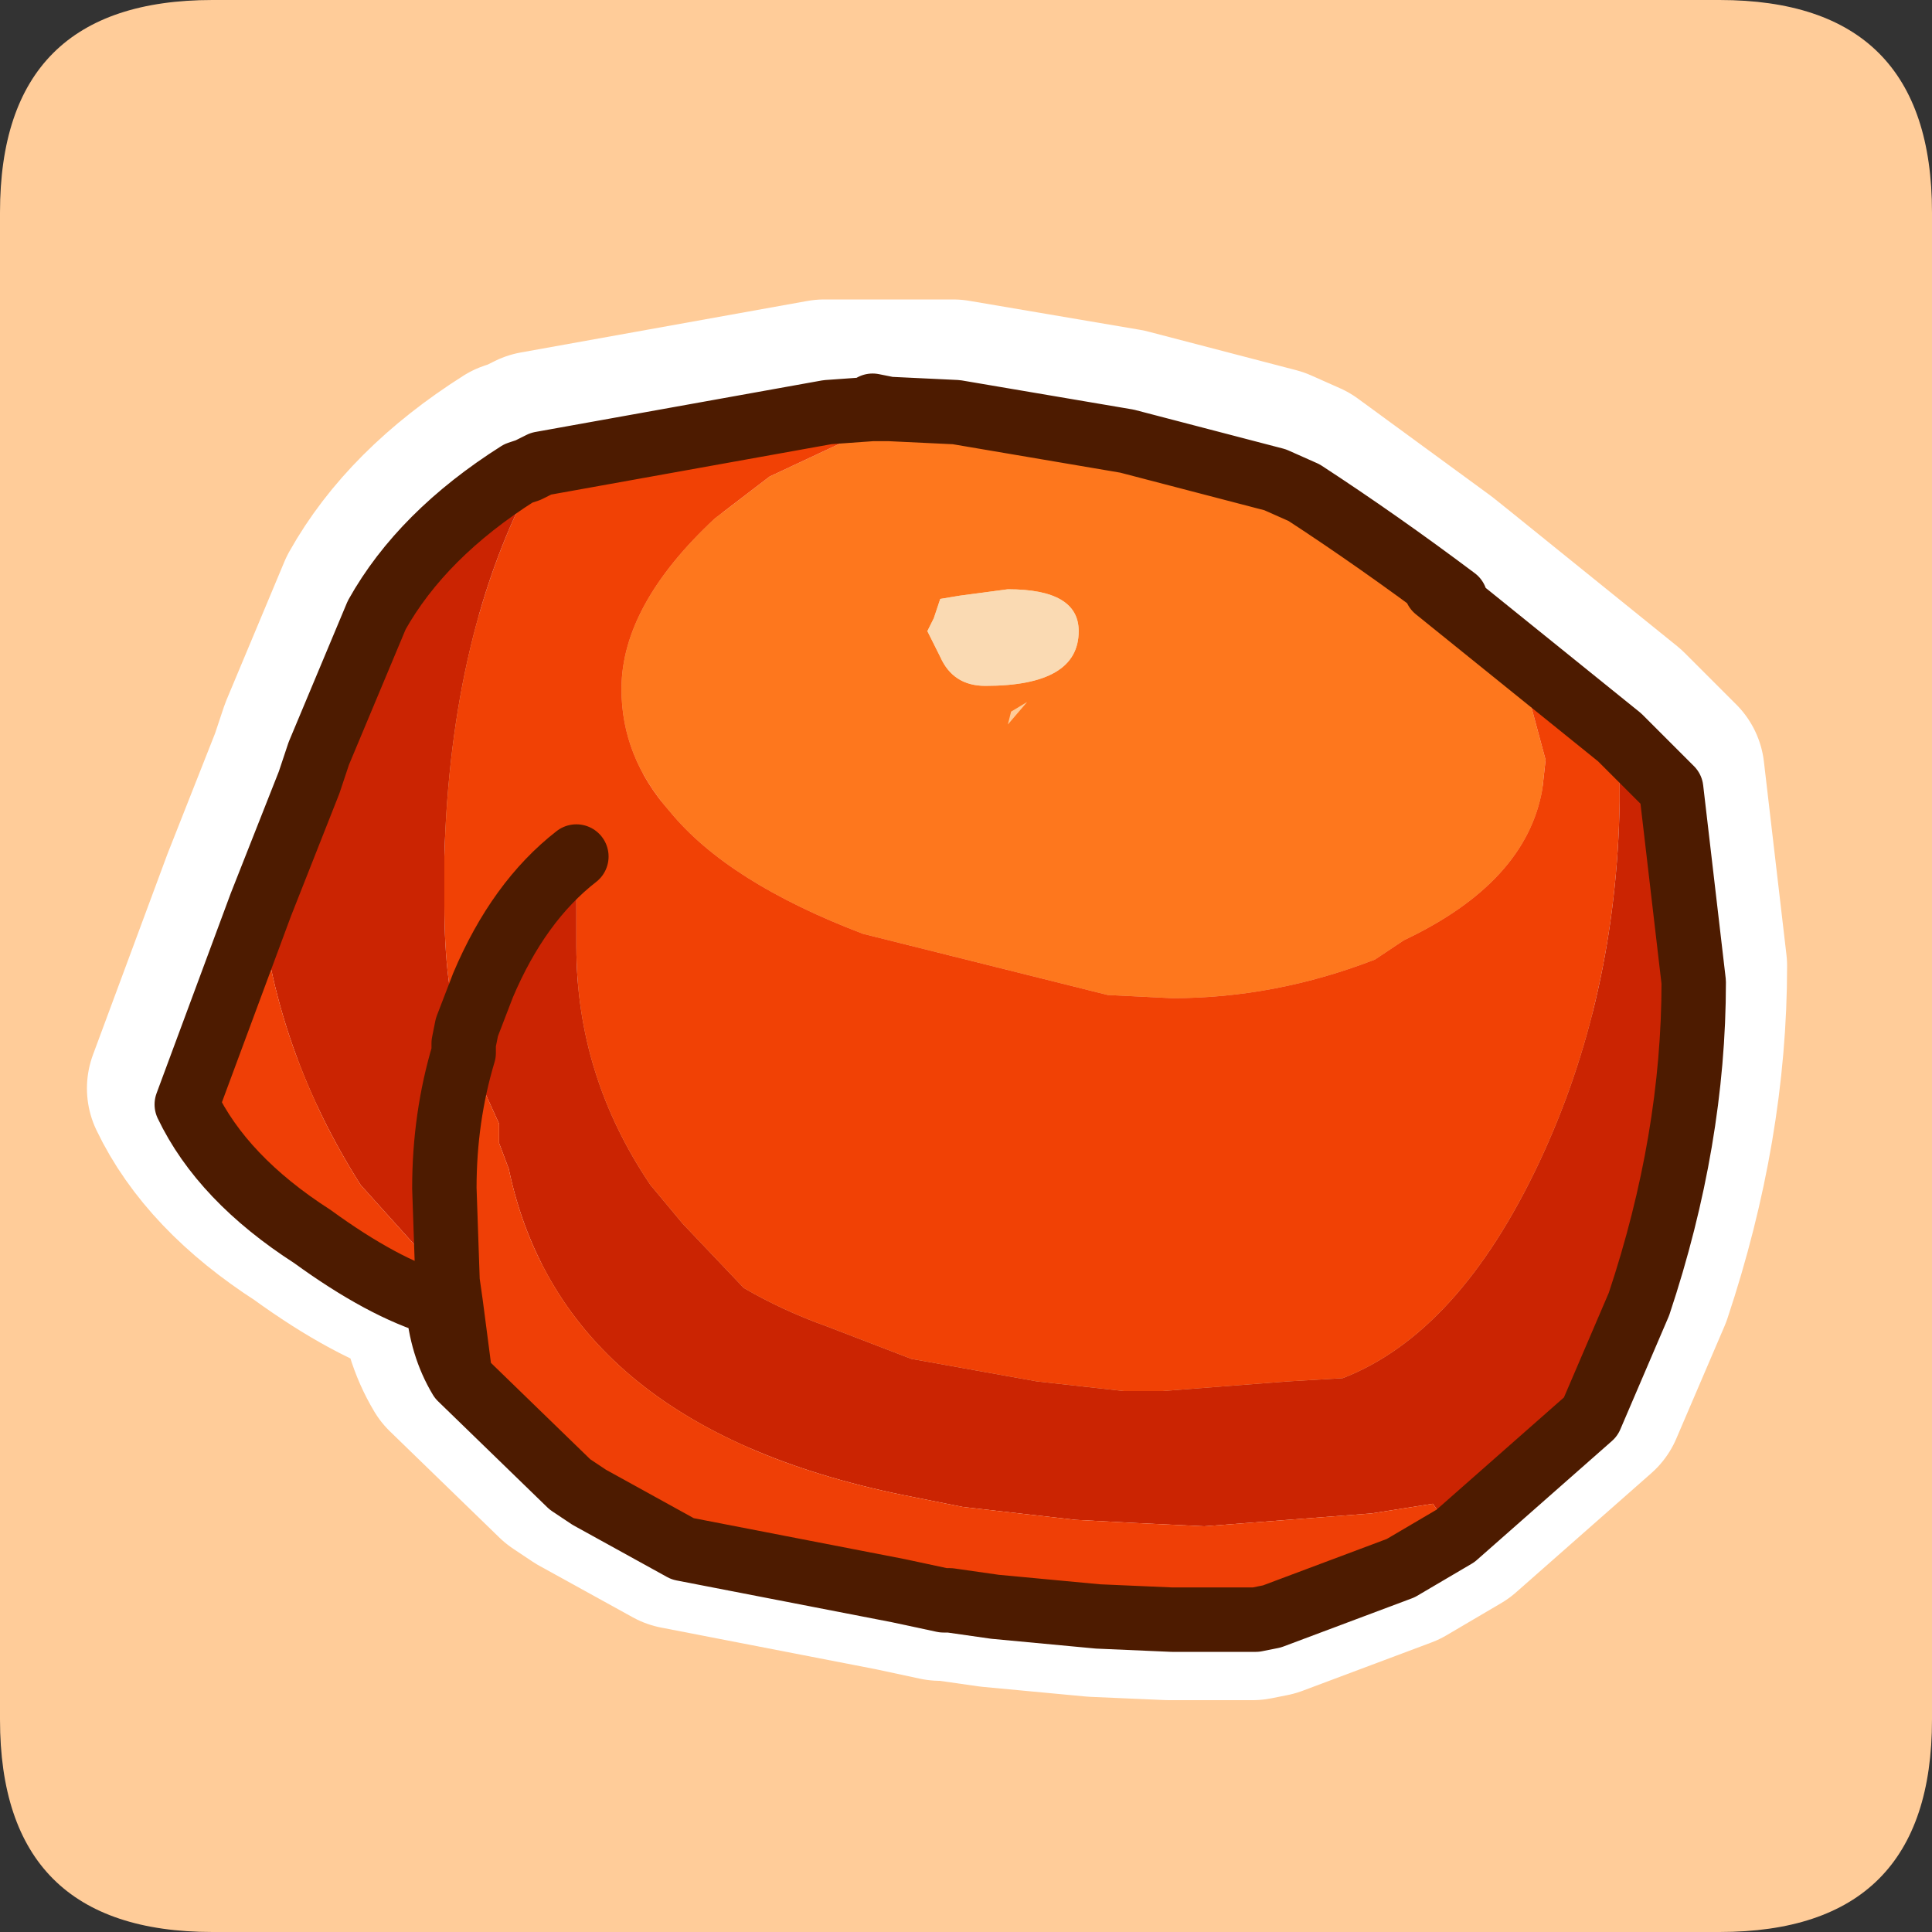 <?xml version="1.0" encoding="UTF-8" standalone="no"?>
<svg xmlns:ffdec="https://www.free-decompiler.com/flash" xmlns:xlink="http://www.w3.org/1999/xlink" ffdec:objectType="frame" height="30.0px" width="30.0px" xmlns="http://www.w3.org/2000/svg">
  <rect width="100%" height="100%" fill="#333333" stroke="none"/>
  <g transform="matrix(1.0, 0.0, 0.0, 1.0, 0.0, 0.0)">
    <use ffdec:characterId="1" height="30.0" transform="matrix(1.0, 0.0, 0.0, 1.0, 0.0, 0.0)" width="30.0" xlink:href="#shape0"/>
  </g>
  <defs>
    <g id="shape0" transform="matrix(1.0, 0.0, 0.0, 1.0, 0.0, 0.0)">
      <path d="M0.0 0.0 L30.0 0.0 30.0 30.0 0.0 30.0 0.0 0.0" fill="#33cc66" fill-opacity="0.0" fill-rule="evenodd" stroke="none"/>
      <path d="M3.3 0.0 L26.7 0.0 Q30.0 0.0 30.0 3.3 L30.0 26.7 Q30.0 30.0 26.7 30.0 L3.3 30.0 Q0.0 30.0 0.0 26.7 L0.0 3.3 Q0.0 0.0 3.3 0.0" fill="#ffcc99" fill-rule="evenodd" stroke="none"/>
      <path d="M20.2 7.4 L22.25 8.9 22.5 9.1 25.1 11.2 25.75 11.85 25.9 12.0 26.25 15.0 Q26.25 17.45 25.4 20.0 L24.65 21.75 22.55 23.6 21.7 24.1 19.7 24.85 19.45 24.9 18.95 24.9 18.65 24.9 18.6 24.9 18.15 24.9 17.0 24.85 15.4 24.7 14.7 24.6 14.6 24.6 13.9 24.45 10.55 23.8 9.1 23.0 8.8 22.8 7.1 21.15 Q6.8 20.65 6.75 20.0 5.9 19.75 4.8 18.95 3.4 18.05 2.85 16.9 L4.0 13.8 4.75 11.9 4.9 11.45 5.8 9.3 Q6.5 8.05 8.0 7.1 L8.15 7.05 8.35 6.95 12.8 6.15 14.8 6.15 17.45 6.6 19.75 7.2 20.2 7.4 M6.75 20.0 L6.95 20.0 6.9 19.65 6.85 18.2 Q6.85 17.1 7.15 16.1 L7.15 15.95 7.2 15.7 7.45 15.05 Q8.0 13.75 8.9 13.05 M6.95 20.0 Q6.95 20.65 7.1 21.15" fill="none" stroke="#ffffff" stroke-linecap="round" stroke-linejoin="round" stroke-width="3.0"/>
      <path d="M13.55 6.35 L13.55 6.3 13.8 6.35 14.85 6.4 17.5 6.85 19.8 7.45 20.25 7.65 Q21.4 8.4 22.6 9.3 L22.3 9.15 23.65 10.5 24.0 11.8 23.95 12.25 Q23.7 13.7 21.8 14.6 L21.35 14.9 Q19.8 15.5 18.2 15.5 L17.2 15.45 13.4 14.5 Q11.3 13.7 10.4 12.6 9.65 11.75 9.65 10.7 9.65 9.4 11.1 8.05 L11.95 7.4 13.55 6.65 13.55 6.35 13.8 6.35 13.55 6.35 M14.5 9.6 L14.4 9.8 14.6 10.2 Q14.8 10.65 15.3 10.65 16.75 10.65 16.75 9.8 16.75 9.15 15.65 9.15 L14.9 9.25 14.6 9.3 14.5 9.6 M15.65 11.25 L15.95 10.9 15.7 11.05 15.65 11.25 M16.0 10.9 L16.15 10.9 15.95 10.9 16.0 10.9" fill="#fe771d" fill-rule="evenodd" stroke="none"/>
      <path d="M8.4 7.2 L12.85 6.4 13.55 6.35 13.55 6.65 11.95 7.4 11.1 8.05 Q9.65 9.4 9.65 10.7 9.65 11.75 10.4 12.6 11.3 13.7 13.4 14.5 L17.2 15.45 18.2 15.5 Q19.8 15.5 21.35 14.9 L21.8 14.6 Q23.7 13.7 23.95 12.25 L24.0 11.8 23.65 10.5 22.3 9.15 25.15 11.45 25.15 12.1 25.15 12.45 Q25.1 15.5 23.9 18.05 22.65 20.7 20.85 21.4 L20.0 21.45 18.05 21.6 17.75 21.6 17.45 21.6 16.1 21.45 14.15 21.1 12.85 20.6 Q12.15 20.35 11.55 20.0 L10.6 19.0 10.1 18.4 Q8.95 16.7 8.95 14.7 L8.95 13.3 Q8.05 14.0 7.5 15.3 L7.25 15.95 7.2 16.2 7.15 16.1 Q6.9 15.3 6.9 14.05 L6.9 13.3 Q7.0 9.8 8.3 7.4 L8.4 7.2" fill="#f14105" fill-rule="evenodd" stroke="none"/>
      <path d="M14.5 9.6 L14.6 9.3 14.9 9.25 15.65 9.15 Q16.75 9.15 16.75 9.8 16.75 10.65 15.3 10.65 14.8 10.65 14.6 10.2 L14.4 9.8 14.5 9.6" fill="#fadab3" fill-rule="evenodd" stroke="none"/>
      <path d="M25.15 11.45 L25.8 12.1 25.95 12.25 26.3 15.25 Q26.3 17.7 25.45 20.25 L24.7 22.0 22.6 23.85 22.25 23.35 21.3 23.5 18.7 23.7 17.65 23.65 16.7 23.6 14.95 23.4 14.2 23.25 Q8.75 22.2 7.9 18.15 L7.75 17.75 7.75 17.45 7.5 16.9 7.2 16.35 7.2 16.2 7.25 15.95 7.5 15.3 Q8.05 14.0 8.95 13.3 L8.95 14.7 Q8.95 16.7 10.1 18.4 L10.6 19.0 11.55 20.0 Q12.15 20.35 12.85 20.6 L14.15 21.1 16.1 21.45 17.45 21.6 17.75 21.6 18.05 21.6 20.0 21.45 20.85 21.4 Q22.65 20.7 23.9 18.05 25.1 15.5 25.15 12.45 L25.15 12.1 25.15 11.45 M4.05 14.05 L4.8 12.15 4.95 11.7 5.85 9.55 Q6.55 8.3 8.05 7.35 L8.2 7.3 8.4 7.2 8.3 7.4 Q7.0 9.8 6.9 13.3 L6.9 14.05 Q6.9 15.3 7.15 16.1 L7.15 16.15 7.2 16.35 Q6.9 17.35 6.9 18.45 L6.95 19.9 5.6 18.4 Q4.3 16.35 4.05 14.05" fill="#cb2402" fill-rule="evenodd" stroke="none"/>
      <path d="M22.6 23.85 L21.75 24.35 19.75 25.1 19.5 25.15 19.0 25.15 18.7 25.15 18.65 25.15 18.2 25.15 17.05 25.1 15.45 24.95 14.75 24.85 14.65 24.85 13.95 24.7 10.6 24.05 9.15 23.25 8.85 23.05 7.15 21.4 7.0 20.25 6.8 20.25 Q5.95 20.0 4.85 19.2 3.45 18.3 2.9 17.15 L4.05 14.05 Q4.3 16.35 5.6 18.4 L6.95 19.9 6.9 18.45 Q6.9 17.35 7.2 16.35 L7.5 16.9 7.75 17.45 7.75 17.75 7.9 18.15 Q8.75 22.2 14.2 23.25 L14.95 23.4 16.7 23.6 17.65 23.65 18.7 23.7 21.3 23.5 22.25 23.35 22.6 23.85 M6.95 19.9 L7.0 20.25 6.95 19.9" fill="#ef3f06" fill-rule="evenodd" stroke="none"/>
      <path d="M8.4 7.2 L12.85 6.4 13.55 6.35 13.8 6.35 14.85 6.4 17.5 6.85 19.8 7.45 20.25 7.65 Q21.4 8.4 22.6 9.3 M13.55 6.3 L13.8 6.35 M22.3 9.15 L25.15 11.45 25.8 12.1 25.95 12.25 26.3 15.25 Q26.3 17.7 25.45 20.25 L24.7 22.0 22.6 23.85 21.75 24.35 19.75 25.1 19.5 25.15 19.0 25.15 18.7 25.15 18.65 25.15 18.2 25.15 17.05 25.1 15.45 24.95 14.75 24.85 14.65 24.85 13.95 24.7 10.6 24.05 9.15 23.25 8.85 23.05 7.15 21.4 Q6.85 20.9 6.8 20.25 5.95 20.0 4.85 19.2 3.45 18.3 2.9 17.15 L4.05 14.05 4.8 12.15 4.95 11.7 5.85 9.55 Q6.55 8.3 8.05 7.35 L8.2 7.3 8.4 7.2 M7.2 16.2 L7.25 15.95 7.5 15.3 Q8.05 14.0 8.95 13.3 M7.2 16.35 L7.2 16.2 M7.0 20.25 L7.15 21.4 M6.8 20.25 L7.0 20.25 6.95 19.9 6.9 18.45 Q6.9 17.35 7.2 16.35" fill="none" stroke="#4d1b00" stroke-linecap="round" stroke-linejoin="round" stroke-width="1.0"/>
    </g>
  </defs>
</svg>
